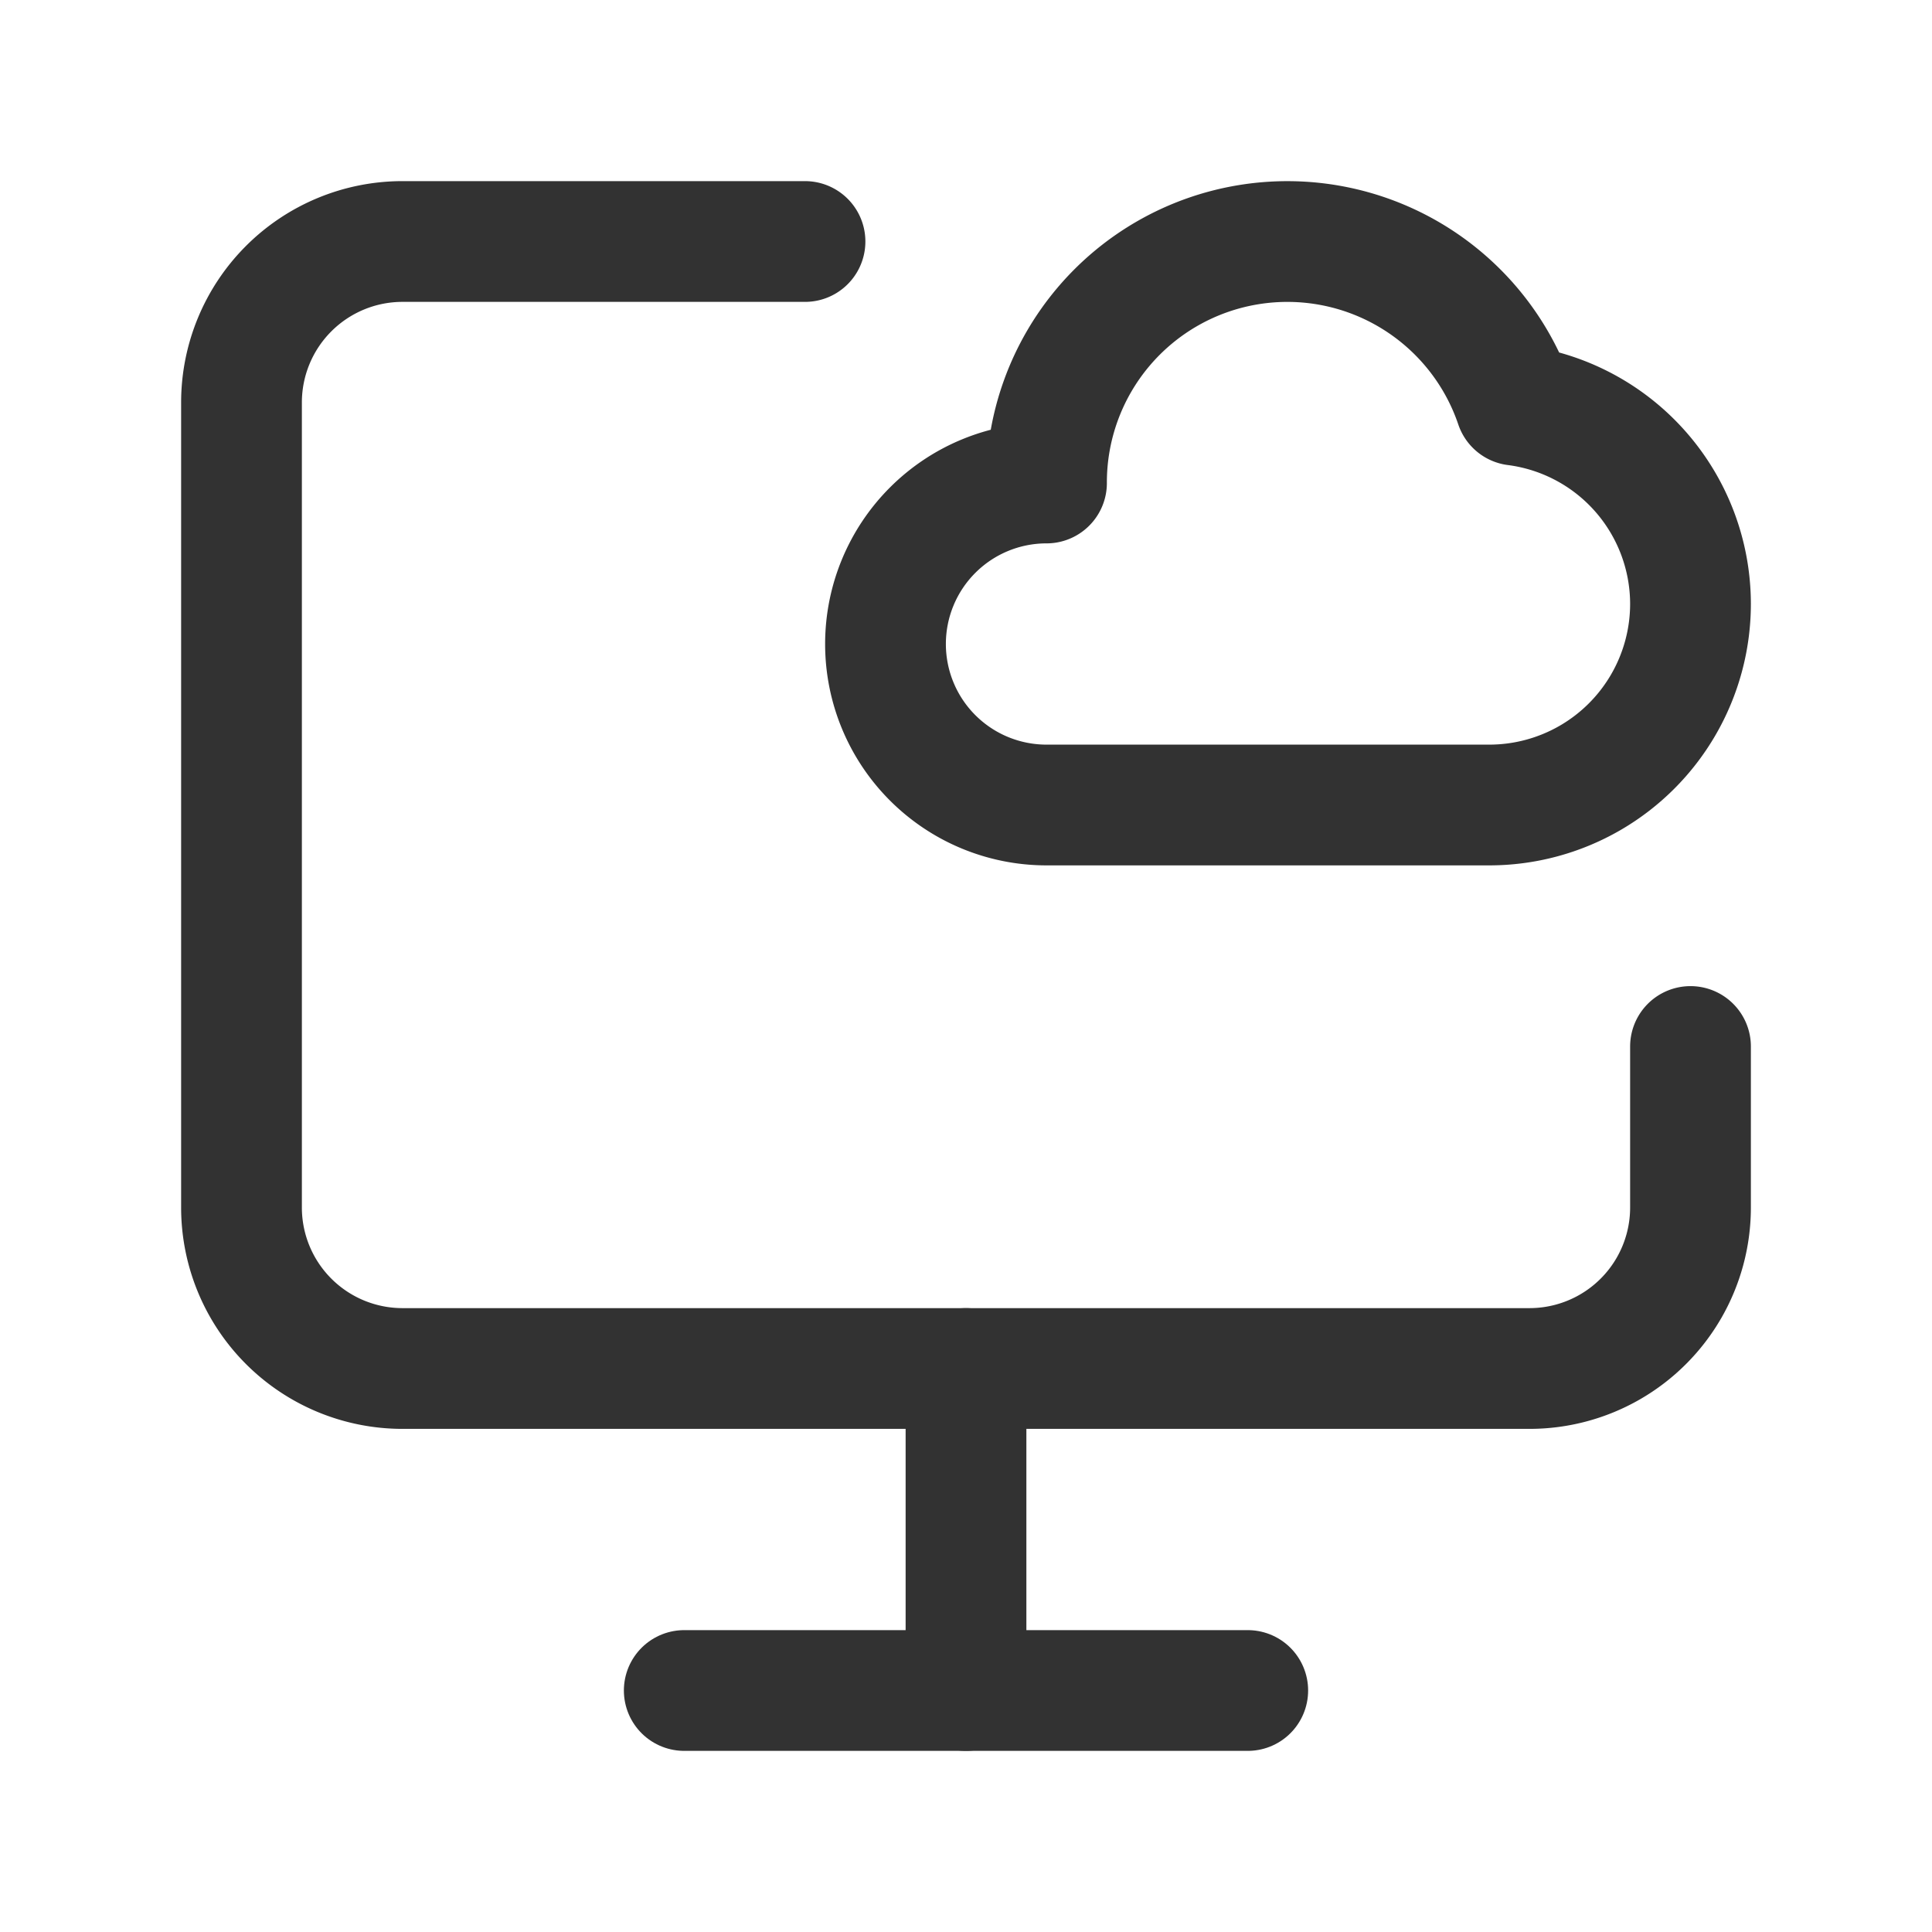 <svg xmlns="http://www.w3.org/2000/svg" viewBox="0 0 24 24"><rect width="24" height="24" fill="none"/><path d="M21,13v2a2,2,0,0,1-2,2H5a2,2,0,0,1-2-2V5A2,2,0,0,1,5,3h5" fill="none" stroke="#323232" stroke-linecap="round" stroke-linejoin="round" stroke-width="1.5"/><line x1="12" y1="21" x2="12" y2="17" fill="none" stroke="#323232" stroke-linecap="round" stroke-linejoin="round" stroke-width="1.5"/><line x1="15.5" y1="21" x2="8.5" y2="21" fill="none" stroke="#323232" stroke-linecap="round" stroke-linejoin="round" stroke-width="1.5"/><path d="M21,7.5A2.5,2.5,0,0,1,18.5,10H13a2,2,0,0,1,0-4,2.992,2.992,0,0,1,5.826-.967A2.492,2.492,0,0,1,21,7.5Z" fill="none" stroke="#323232" stroke-linecap="round" stroke-linejoin="round" stroke-width="1.5"/></svg>